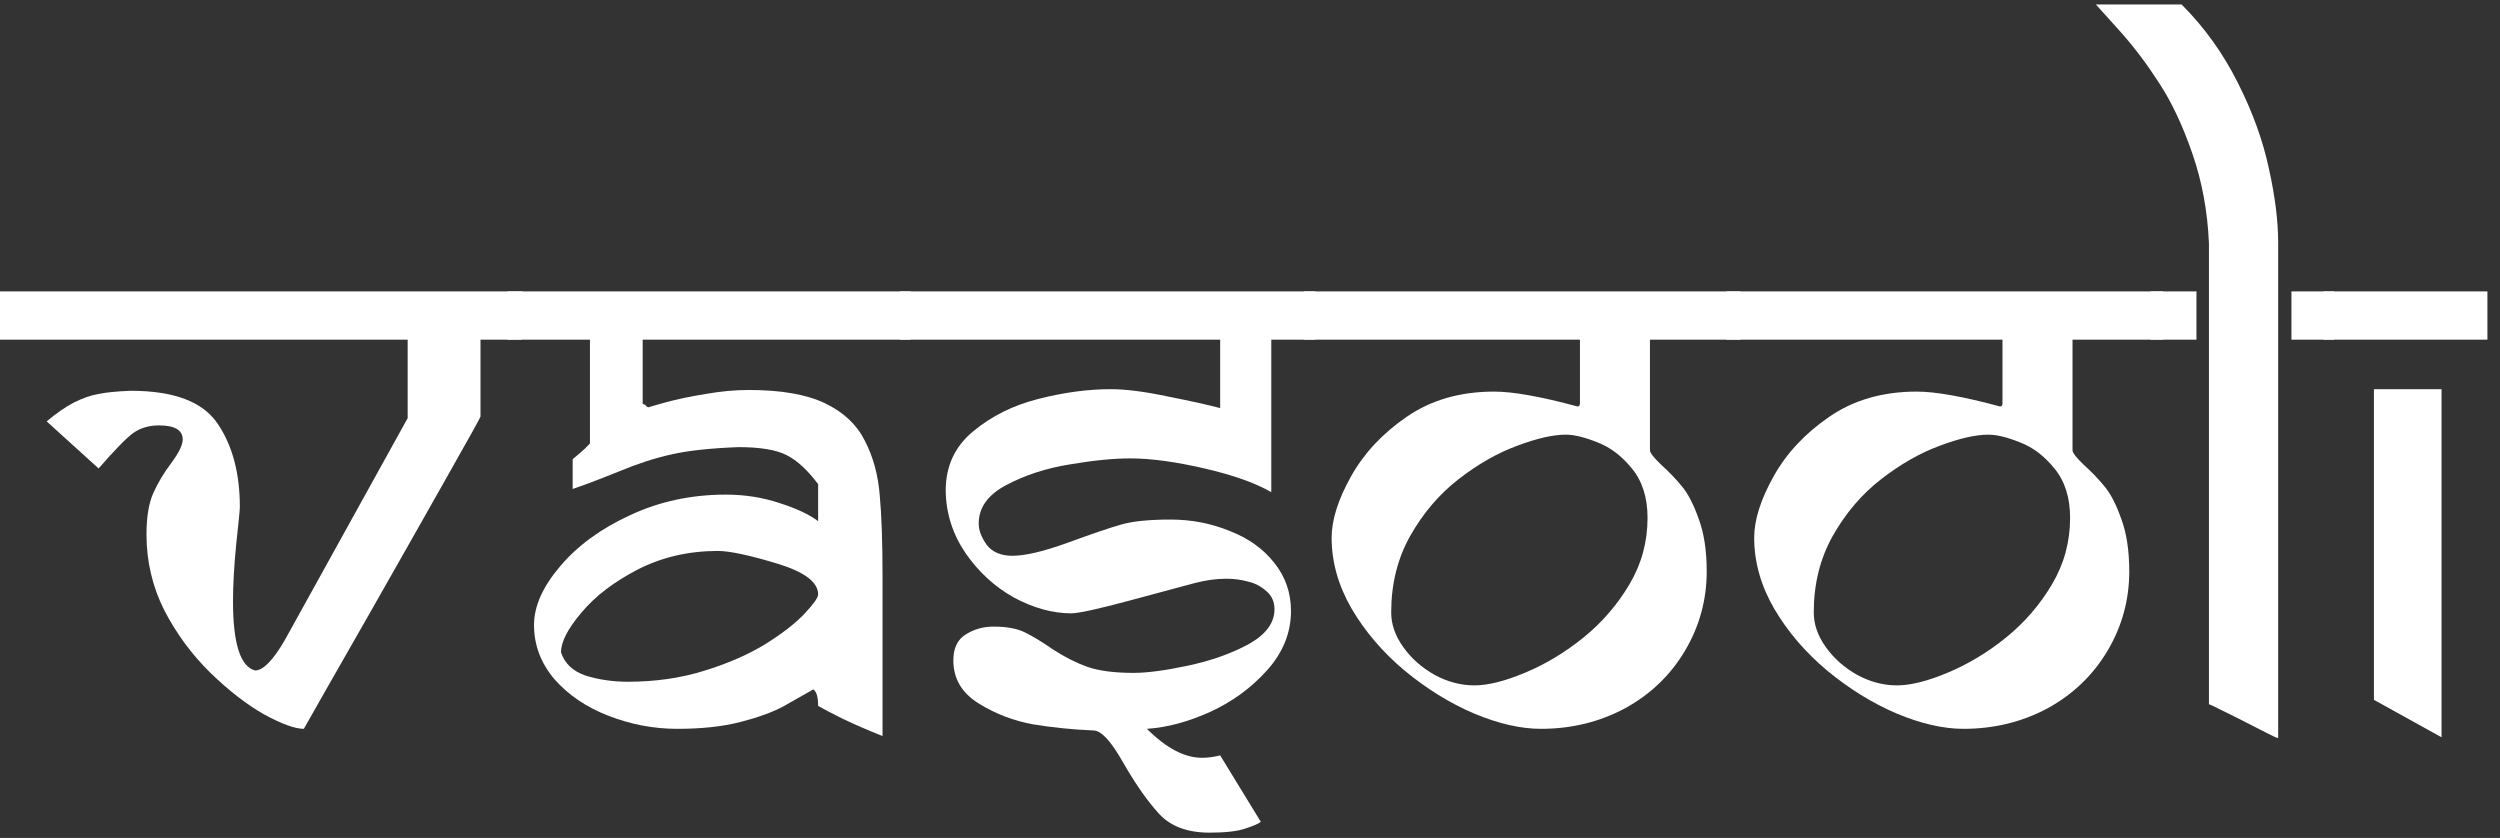 <svg width="182" height="61" viewBox="0 0 182 61" fill="none" xmlns="http://www.w3.org/2000/svg">
<rect x="0" y="0" width="182" height="61" fill="#333333" stroke="none"/>
<path d="M38.027 21.213L37.969 24.729H34.98V30.324C34.98 30.383 34.15 31.877 32.49 34.807C30.85 37.717 28.945 41.076 26.777 44.885C24.609 48.674 23.057 51.398 22.119 53.059C21.475 53.059 20.508 52.707 19.219 52.004C17.949 51.281 16.641 50.266 15.293 48.957C13.945 47.629 12.832 46.115 11.953 44.416C11.094 42.697 10.664 40.861 10.664 38.908C10.664 37.639 10.83 36.633 11.162 35.891C11.494 35.148 11.934 34.416 12.48 33.693C13.027 32.951 13.301 32.385 13.301 31.994C13.301 31.311 12.725 30.969 11.572 30.969C10.85 30.969 10.225 31.154 9.697 31.525C9.189 31.896 8.35 32.756 7.178 34.103L3.398 30.676C4.121 30.07 4.785 29.611 5.391 29.299C6.016 28.986 6.602 28.781 7.148 28.684C7.715 28.566 8.506 28.488 9.521 28.449C12.666 28.449 14.775 29.25 15.85 30.852C16.924 32.434 17.461 34.455 17.461 36.916C17.461 37.111 17.373 38.01 17.197 39.611C17.041 41.193 16.963 42.58 16.963 43.772C16.963 46.857 17.5 48.537 18.574 48.81C19.16 48.81 19.883 48.068 20.742 46.584L29.678 30.441V24.729H0V21.213H38.027Z" fill="white"/>
<path d="M66.299 24.729H46.787V29.416C46.885 29.416 46.963 29.455 47.022 29.533C47.08 29.611 47.148 29.65 47.227 29.65C47.188 29.65 47.588 29.533 48.428 29.299C49.287 29.064 50.264 28.859 51.357 28.684C52.451 28.488 53.506 28.391 54.522 28.391C56.865 28.391 58.711 28.713 60.059 29.357C61.406 30.002 62.373 30.91 62.959 32.082C63.565 33.254 63.926 34.572 64.043 36.037C64.18 37.482 64.248 39.475 64.248 42.014V53.586C63.174 53.156 62.207 52.736 61.348 52.326C60.488 51.897 59.893 51.584 59.56 51.389C59.56 50.744 59.443 50.344 59.209 50.188C58.565 50.559 57.842 50.969 57.041 51.418C56.24 51.848 55.195 52.228 53.906 52.56C52.617 52.893 51.084 53.059 49.307 53.059C47.607 53.059 45.947 52.746 44.326 52.121C42.705 51.496 41.387 50.607 40.371 49.455C39.375 48.283 38.877 46.965 38.877 45.5C38.877 44.133 39.512 42.707 40.781 41.223C42.051 39.719 43.75 38.478 45.879 37.502C48.008 36.506 50.332 36.008 52.852 36.008C54.219 36.008 55.518 36.213 56.748 36.623C57.978 37.014 58.916 37.453 59.56 37.941V35.246C58.799 34.23 58.037 33.527 57.275 33.137C56.514 32.746 55.342 32.551 53.76 32.551C51.709 32.629 50.088 32.805 48.897 33.078C47.725 33.332 46.455 33.742 45.088 34.309C43.74 34.855 42.607 35.285 41.69 35.598V33.43C41.826 33.312 42.022 33.147 42.275 32.932C42.529 32.717 42.695 32.56 42.773 32.463C42.871 32.365 42.93 32.307 42.949 32.287V24.729H36.943V21.213H66.299V24.729ZM59.56 43.273C59.56 42.375 58.555 41.623 56.543 41.018C54.531 40.412 53.105 40.109 52.266 40.109C50.137 40.109 48.193 40.559 46.435 41.457C44.697 42.355 43.33 43.4 42.334 44.592C41.338 45.764 40.84 46.73 40.84 47.492C41.113 48.312 41.719 48.879 42.656 49.191C43.613 49.484 44.629 49.631 45.703 49.631C47.695 49.631 49.541 49.367 51.24 48.84C52.959 48.312 54.443 47.668 55.693 46.906C56.943 46.125 57.9 45.383 58.565 44.68C59.228 43.977 59.56 43.508 59.56 43.273Z" fill="white"/>
<path d="M95.742 24.729H92.549V35.832C91.416 35.168 89.795 34.592 87.686 34.103C85.576 33.615 83.779 33.371 82.295 33.371C81.064 33.371 79.59 33.518 77.871 33.81C76.172 34.084 74.639 34.582 73.272 35.305C71.924 36.008 71.25 36.945 71.25 38.117C71.25 38.605 71.445 39.123 71.836 39.67C72.246 40.197 72.871 40.461 73.711 40.461C74.629 40.461 75.957 40.148 77.695 39.523C79.453 38.879 80.742 38.44 81.562 38.205C82.402 37.951 83.623 37.824 85.225 37.824C86.728 37.824 88.154 38.098 89.502 38.645C90.869 39.172 91.953 39.943 92.754 40.959C93.574 41.975 93.984 43.147 93.984 44.475C93.984 46.057 93.408 47.492 92.256 48.781C91.103 50.07 89.717 51.086 88.096 51.828C86.494 52.551 84.961 52.961 83.496 53.059C84.902 54.465 86.24 55.168 87.51 55.168C87.92 55.168 88.359 55.109 88.828 54.992L91.787 59.826C91.631 59.963 91.25 60.129 90.644 60.324C90.059 60.52 89.199 60.617 88.066 60.617C86.445 60.617 85.215 60.158 84.375 59.24C83.535 58.322 82.666 57.082 81.768 55.52C80.889 53.957 80.166 53.176 79.6 53.176C78.135 53.117 76.68 52.971 75.234 52.736C73.809 52.482 72.481 51.975 71.25 51.213C70.019 50.451 69.404 49.406 69.404 48.078C69.404 47.199 69.697 46.574 70.283 46.203C70.889 45.812 71.572 45.617 72.334 45.617C73.272 45.617 74.023 45.754 74.59 46.027C75.156 46.301 75.85 46.721 76.67 47.287C77.51 47.834 78.34 48.254 79.16 48.547C80 48.84 81.123 48.986 82.529 48.986C83.525 48.986 84.844 48.81 86.484 48.459C88.144 48.107 89.609 47.59 90.879 46.906C92.148 46.203 92.783 45.353 92.783 44.357C92.783 43.81 92.588 43.371 92.197 43.039C91.807 42.688 91.357 42.453 90.85 42.336C90.342 42.199 89.814 42.131 89.268 42.131C88.545 42.131 87.773 42.238 86.953 42.453C86.152 42.668 84.59 43.088 82.266 43.713C79.941 44.338 78.516 44.65 77.988 44.65C76.641 44.65 75.254 44.27 73.828 43.508C72.422 42.727 71.24 41.643 70.283 40.256C69.346 38.869 68.867 37.355 68.848 35.715C68.848 33.938 69.512 32.502 70.84 31.408C72.168 30.295 73.76 29.504 75.615 29.035C77.471 28.566 79.219 28.332 80.859 28.332C81.953 28.332 83.33 28.508 84.99 28.859C86.67 29.191 87.949 29.475 88.828 29.709V24.729H65.508V21.213H95.742V24.729Z" fill="white"/>
<path d="M126.709 24.729H120.117V32.785C120.117 32.961 120.391 33.312 120.938 33.84C121.504 34.348 122.002 34.865 122.432 35.393C122.881 35.92 123.291 36.711 123.662 37.766C124.053 38.801 124.248 40.08 124.248 41.603C124.248 43.674 123.721 45.598 122.666 47.375C121.611 49.152 120.156 50.549 118.301 51.565C116.445 52.56 114.404 53.059 112.178 53.059C110.713 53.059 109.092 52.688 107.314 51.945C105.537 51.184 103.848 50.139 102.246 48.81C100.664 47.482 99.385 45.988 98.408 44.328C97.432 42.648 96.943 40.92 96.943 39.143C96.943 37.853 97.412 36.369 98.35 34.69C99.287 33.01 100.635 31.564 102.393 30.354C104.17 29.123 106.299 28.508 108.779 28.508C110.146 28.508 112.168 28.869 114.844 29.592C114.961 29.592 115.02 29.514 115.02 29.357V24.729H94.922V21.213H126.709V24.729ZM119.941 37.707C119.941 36.223 119.561 35.022 118.799 34.103C118.057 33.185 117.217 32.551 116.279 32.199C115.361 31.828 114.6 31.643 113.994 31.643C113.057 31.643 111.865 31.916 110.42 32.463C108.994 32.99 107.578 33.801 106.172 34.895C104.766 35.988 103.594 37.365 102.656 39.025C101.738 40.666 101.279 42.522 101.279 44.592C101.279 45.451 101.572 46.291 102.158 47.111C102.744 47.932 103.506 48.605 104.443 49.133C105.381 49.641 106.348 49.895 107.344 49.895C108.34 49.895 109.58 49.582 111.064 48.957C112.549 48.332 113.955 47.482 115.283 46.408C116.631 45.315 117.744 44.025 118.623 42.541C119.502 41.057 119.941 39.445 119.941 37.707Z" fill="white"/>
<path d="M157.471 24.729H150.879V32.785C150.879 32.961 151.152 33.312 151.699 33.84C152.266 34.348 152.764 34.865 153.193 35.393C153.643 35.92 154.053 36.711 154.424 37.766C154.814 38.801 155.01 40.08 155.01 41.603C155.01 43.674 154.482 45.598 153.428 47.375C152.373 49.152 150.918 50.549 149.062 51.565C147.207 52.56 145.166 53.059 142.939 53.059C141.475 53.059 139.854 52.688 138.076 51.945C136.299 51.184 134.609 50.139 133.008 48.81C131.426 47.482 130.146 45.988 129.17 44.328C128.193 42.648 127.705 40.92 127.705 39.143C127.705 37.853 128.174 36.369 129.111 34.69C130.049 33.01 131.396 31.564 133.154 30.354C134.932 29.123 137.061 28.508 139.541 28.508C140.908 28.508 142.93 28.869 145.605 29.592C145.723 29.592 145.781 29.514 145.781 29.357V24.729H125.684V21.213H157.471V24.729ZM150.703 37.707C150.703 36.223 150.322 35.022 149.561 34.103C148.818 33.185 147.979 32.551 147.041 32.199C146.123 31.828 145.361 31.643 144.756 31.643C143.818 31.643 142.627 31.916 141.182 32.463C139.756 32.99 138.34 33.801 136.934 34.895C135.527 35.988 134.355 37.365 133.418 39.025C132.5 40.666 132.041 42.522 132.041 44.592C132.041 45.451 132.334 46.291 132.92 47.111C133.506 47.932 134.268 48.605 135.205 49.133C136.143 49.641 137.109 49.895 138.105 49.895C139.102 49.895 140.342 49.582 141.826 48.957C143.311 48.332 144.717 47.482 146.045 46.408C147.393 45.315 148.506 44.025 149.385 42.541C150.264 41.057 150.703 39.445 150.703 37.707Z" fill="white"/>
<path d="M169.922 24.729H166.816V21.213H169.922V24.729ZM159.902 24.729H156.562V21.213H159.902V24.729ZM165.85 17.668V53.732C165.771 53.732 165.508 53.615 165.059 53.381C164.629 53.166 164.131 52.912 163.564 52.619C162.998 52.326 162.412 52.033 161.807 51.74C161.201 51.428 160.869 51.272 160.811 51.272V17.727C160.713 15.402 160.312 13.225 159.609 11.193C158.906 9.162 158.115 7.473 157.236 6.125C156.377 4.777 155.449 3.537 154.453 2.404C153.438 1.271 152.812 0.578 152.578 0.324H158.818C160.479 1.984 161.846 3.889 162.92 6.037C163.994 8.166 164.746 10.246 165.176 12.277C165.625 14.289 165.85 16.086 165.85 17.668Z" fill="white"/>
<path d="M181.084 24.729H169.16V21.213H181.084V24.729ZM177.744 53.674L172.822 50.949V28.332H177.744V53.674Z" fill="white"/>
</svg>
